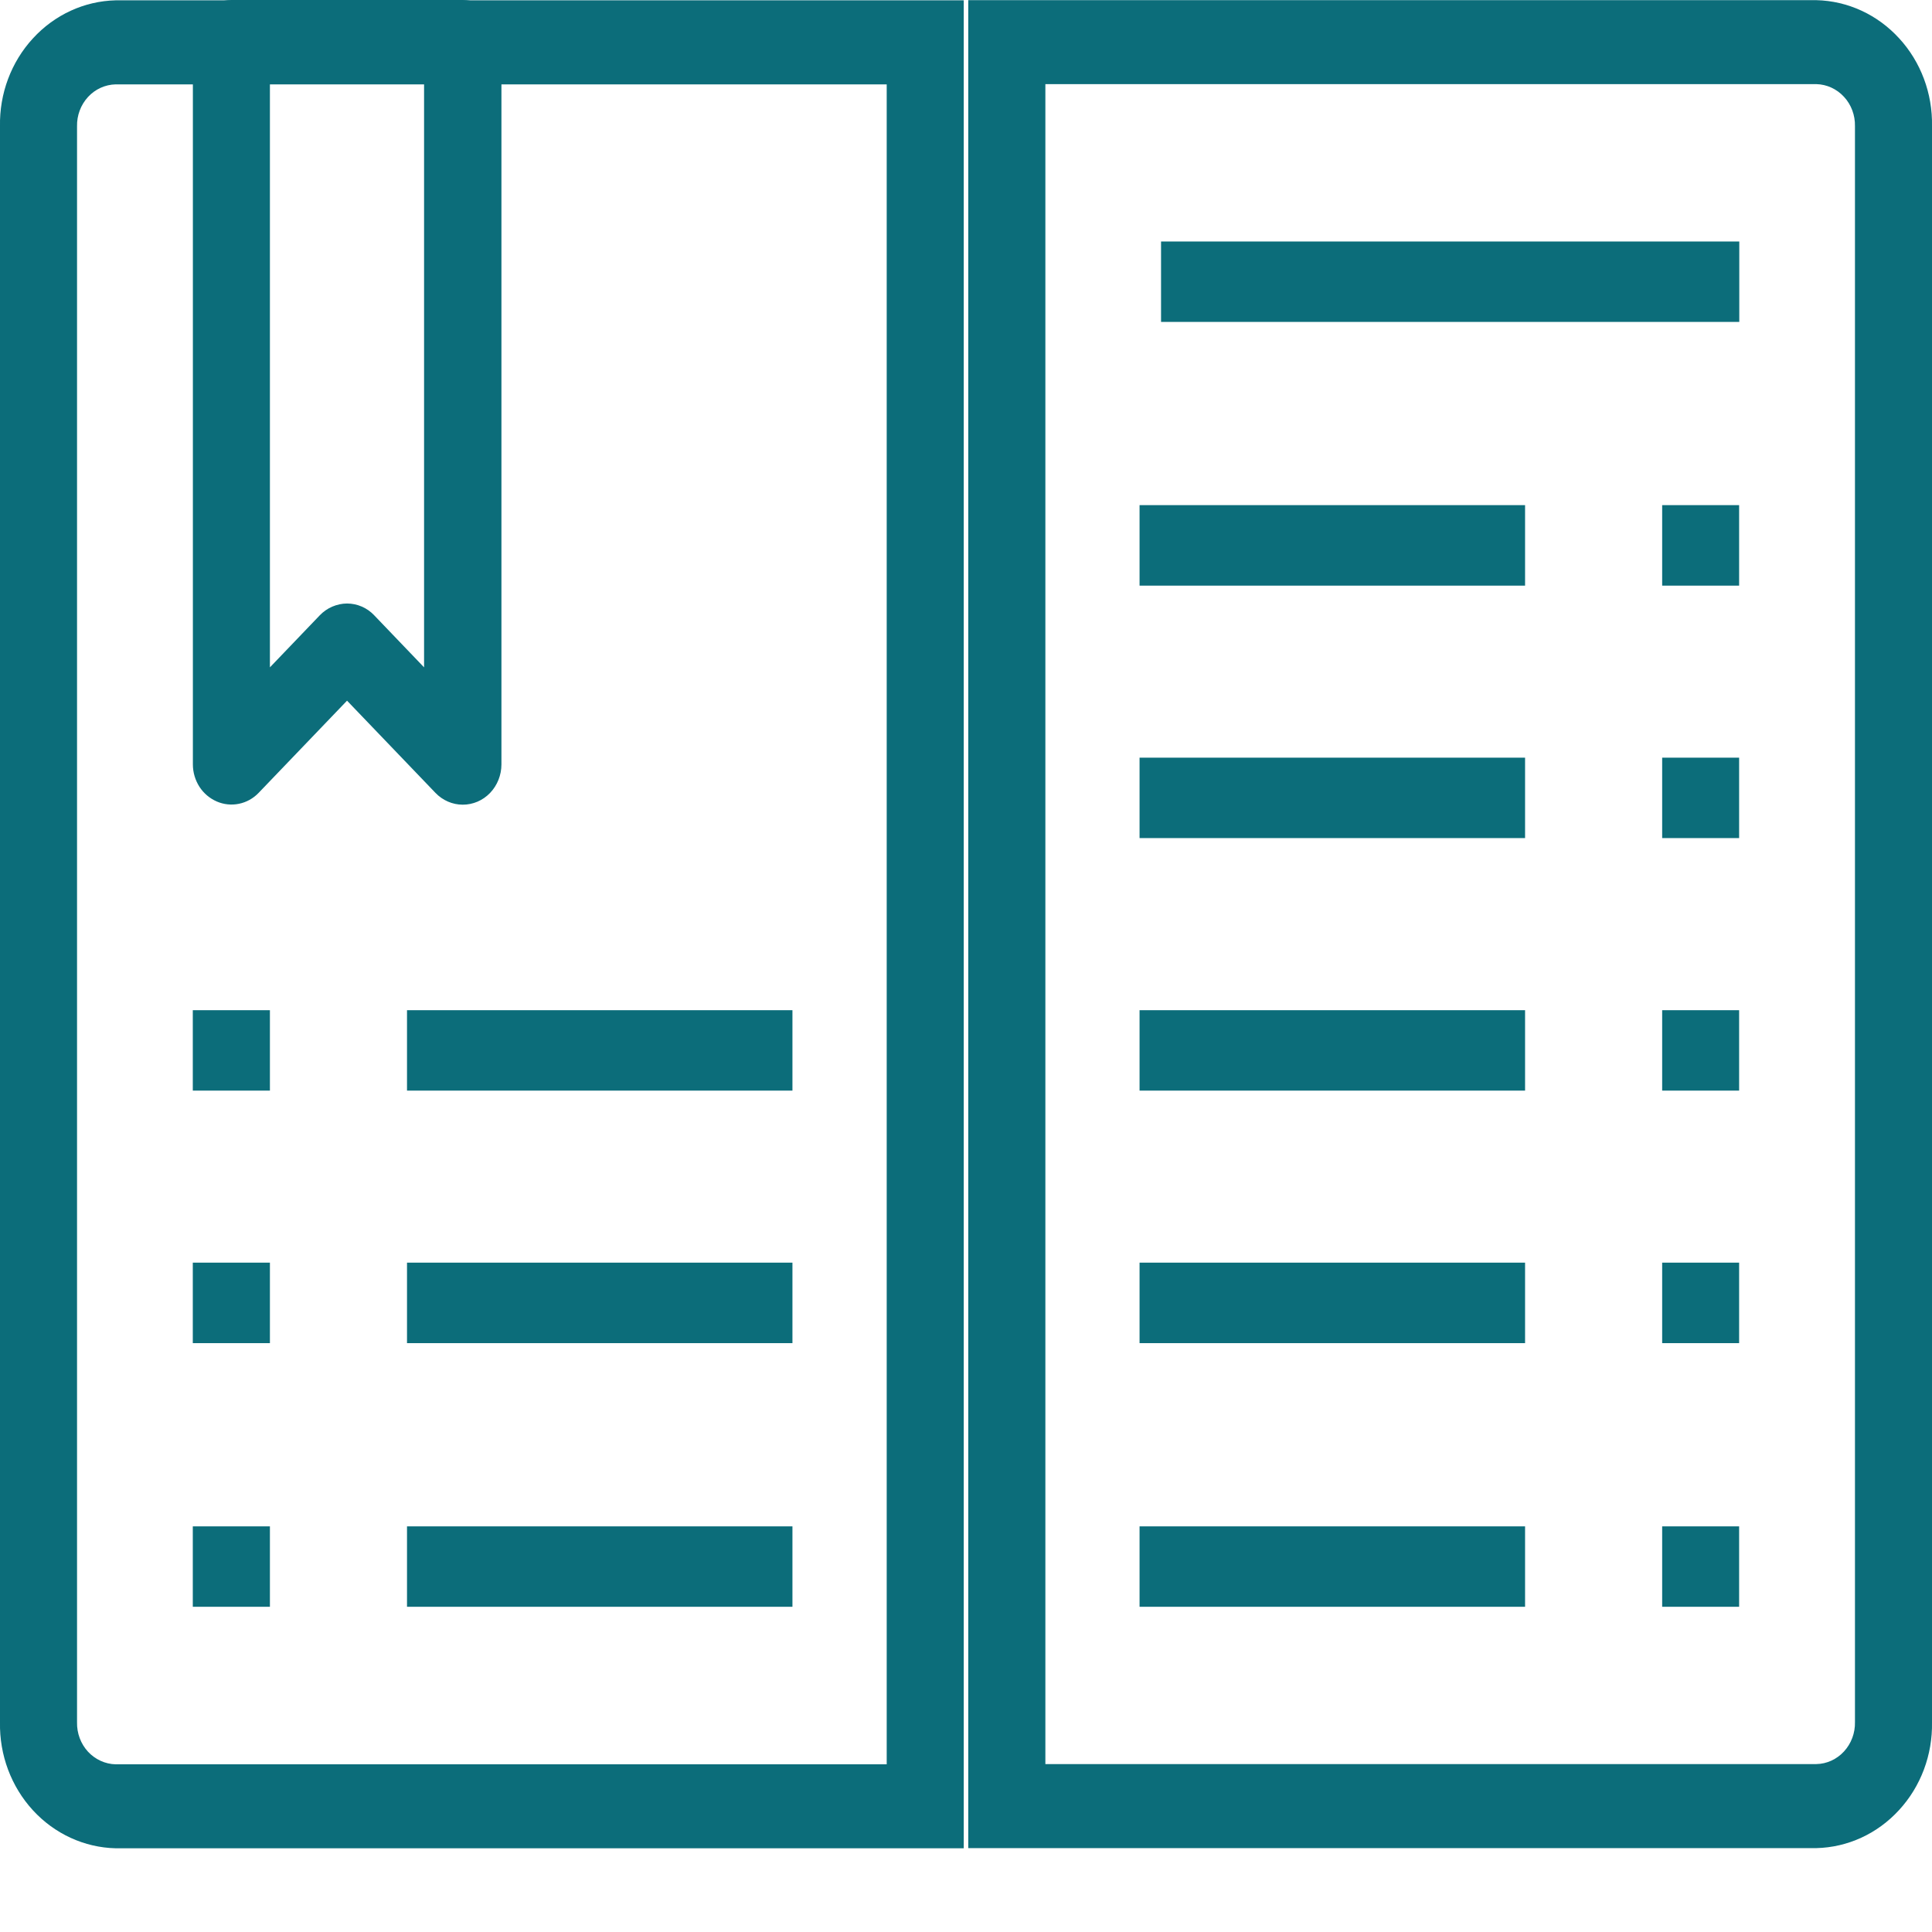 <svg width="24" height="24" viewBox="0 0 24 24" fill="none" xmlns="http://www.w3.org/2000/svg">
<g clip-path="url(#clip0_1257_1453)">
<path d="M11.972 22.96H1.437C1.048 22.951 0.678 22.781 0.409 22.488C0.139 22.194 -0.008 21.801 0 21.395V1.569C-0.008 1.163 0.139 0.77 0.409 0.477C0.678 0.183 1.048 0.013 1.437 0.004H11.972V22.96ZM1.437 1.048C1.307 1.051 1.183 1.107 1.093 1.205C1.003 1.303 0.954 1.434 0.957 1.569V21.395C0.954 21.531 1.003 21.662 1.093 21.76C1.183 21.857 1.307 21.914 1.437 21.917H11.015V1.048H1.437Z" fill="#0C6D7A"/>
<path d="M5.748 9.996C5.621 9.996 5.499 9.943 5.409 9.849L4.311 8.704L3.213 9.849C3.146 9.919 3.061 9.966 2.968 9.985C2.875 10.004 2.779 9.994 2.692 9.956C2.605 9.918 2.53 9.855 2.477 9.773C2.425 9.691 2.396 9.595 2.396 9.496V0.501C2.396 0.368 2.446 0.241 2.536 0.147C2.626 0.053 2.748 0 2.876 0H5.749C5.876 0 5.998 0.053 6.088 0.147C6.178 0.241 6.229 0.368 6.229 0.501V9.495C6.229 9.628 6.178 9.756 6.088 9.85C5.998 9.944 5.876 9.996 5.749 9.996L5.748 9.996ZM4.311 7.497C4.374 7.497 4.436 7.51 4.494 7.535C4.552 7.56 4.605 7.597 4.649 7.644L5.268 8.29V1.002H3.353V8.29L3.972 7.644C4.016 7.598 4.069 7.561 4.127 7.536C4.186 7.511 4.248 7.497 4.311 7.497Z" fill="#0C6D7A"/>
<path d="M22.563 22.958H12.028V0.002H22.563C22.952 0.011 23.322 0.181 23.591 0.475C23.861 0.768 24.008 1.161 24 1.567V21.393C24.008 21.799 23.861 22.192 23.591 22.485C23.322 22.779 22.953 22.949 22.563 22.958ZM12.986 21.914H22.563C22.693 21.912 22.817 21.855 22.907 21.757C22.997 21.659 23.046 21.528 23.043 21.393V1.567C23.046 1.432 22.997 1.3 22.907 1.203C22.817 1.105 22.693 1.048 22.563 1.045H12.986V21.914Z" fill="#0C6D7A"/>
<path d="M2.395 12.549H3.353V13.548H2.395V12.549Z" fill="#0C6D7A"/>
<path d="M5.056 12.549H9.844V13.548H5.056V12.549Z" fill="#0C6D7A"/>
<path d="M5.056 15.685H9.844V16.685H5.056V15.685Z" fill="#0C6D7A"/>
<path d="M5.056 18.961H9.844V19.96H5.056V18.961Z" fill="#0C6D7A"/>
<path d="M2.395 15.685H3.353V16.685H2.395V15.685Z" fill="#0C6D7A"/>
<path d="M2.395 18.961H3.353V19.96H2.395V18.961Z" fill="#0C6D7A"/>
<path d="M20.648 12.549H21.604V13.548H20.648V12.549Z" fill="#0C6D7A"/>
<path d="M14.156 12.549H18.945V13.548H14.156V12.549Z" fill="#0C6D7A"/>
<path d="M20.648 9.412H21.604V10.411H20.648V9.412Z" fill="#0C6D7A"/>
<path d="M14.156 9.412H18.945V10.411H14.156V9.412Z" fill="#0C6D7A"/>
<path d="M20.648 6.275H21.604V7.275H20.648V6.275Z" fill="#0C6D7A"/>
<path d="M14.156 6.275H18.945V7.275H14.156V6.275Z" fill="#0C6D7A"/>
<path d="M14.156 15.685H18.945V16.685H14.156V15.685Z" fill="#0C6D7A"/>
<path d="M14.156 18.961H18.945V19.96H14.156V18.961Z" fill="#0C6D7A"/>
<path d="M20.648 15.685H21.604V16.685H20.648V15.685Z" fill="#0C6D7A"/>
<path d="M20.648 18.961H21.604V19.96H20.648V18.961Z" fill="#0C6D7A"/>
<path d="M14.423 3H21.606V3.999H14.423V3Z" fill="#0C6D7A"/>
</g>
<defs>
<clipPath id="clip0_1257_1453">
<rect width="24" height="24" fill="white"/>
</clipPath>
</defs>
</svg>
